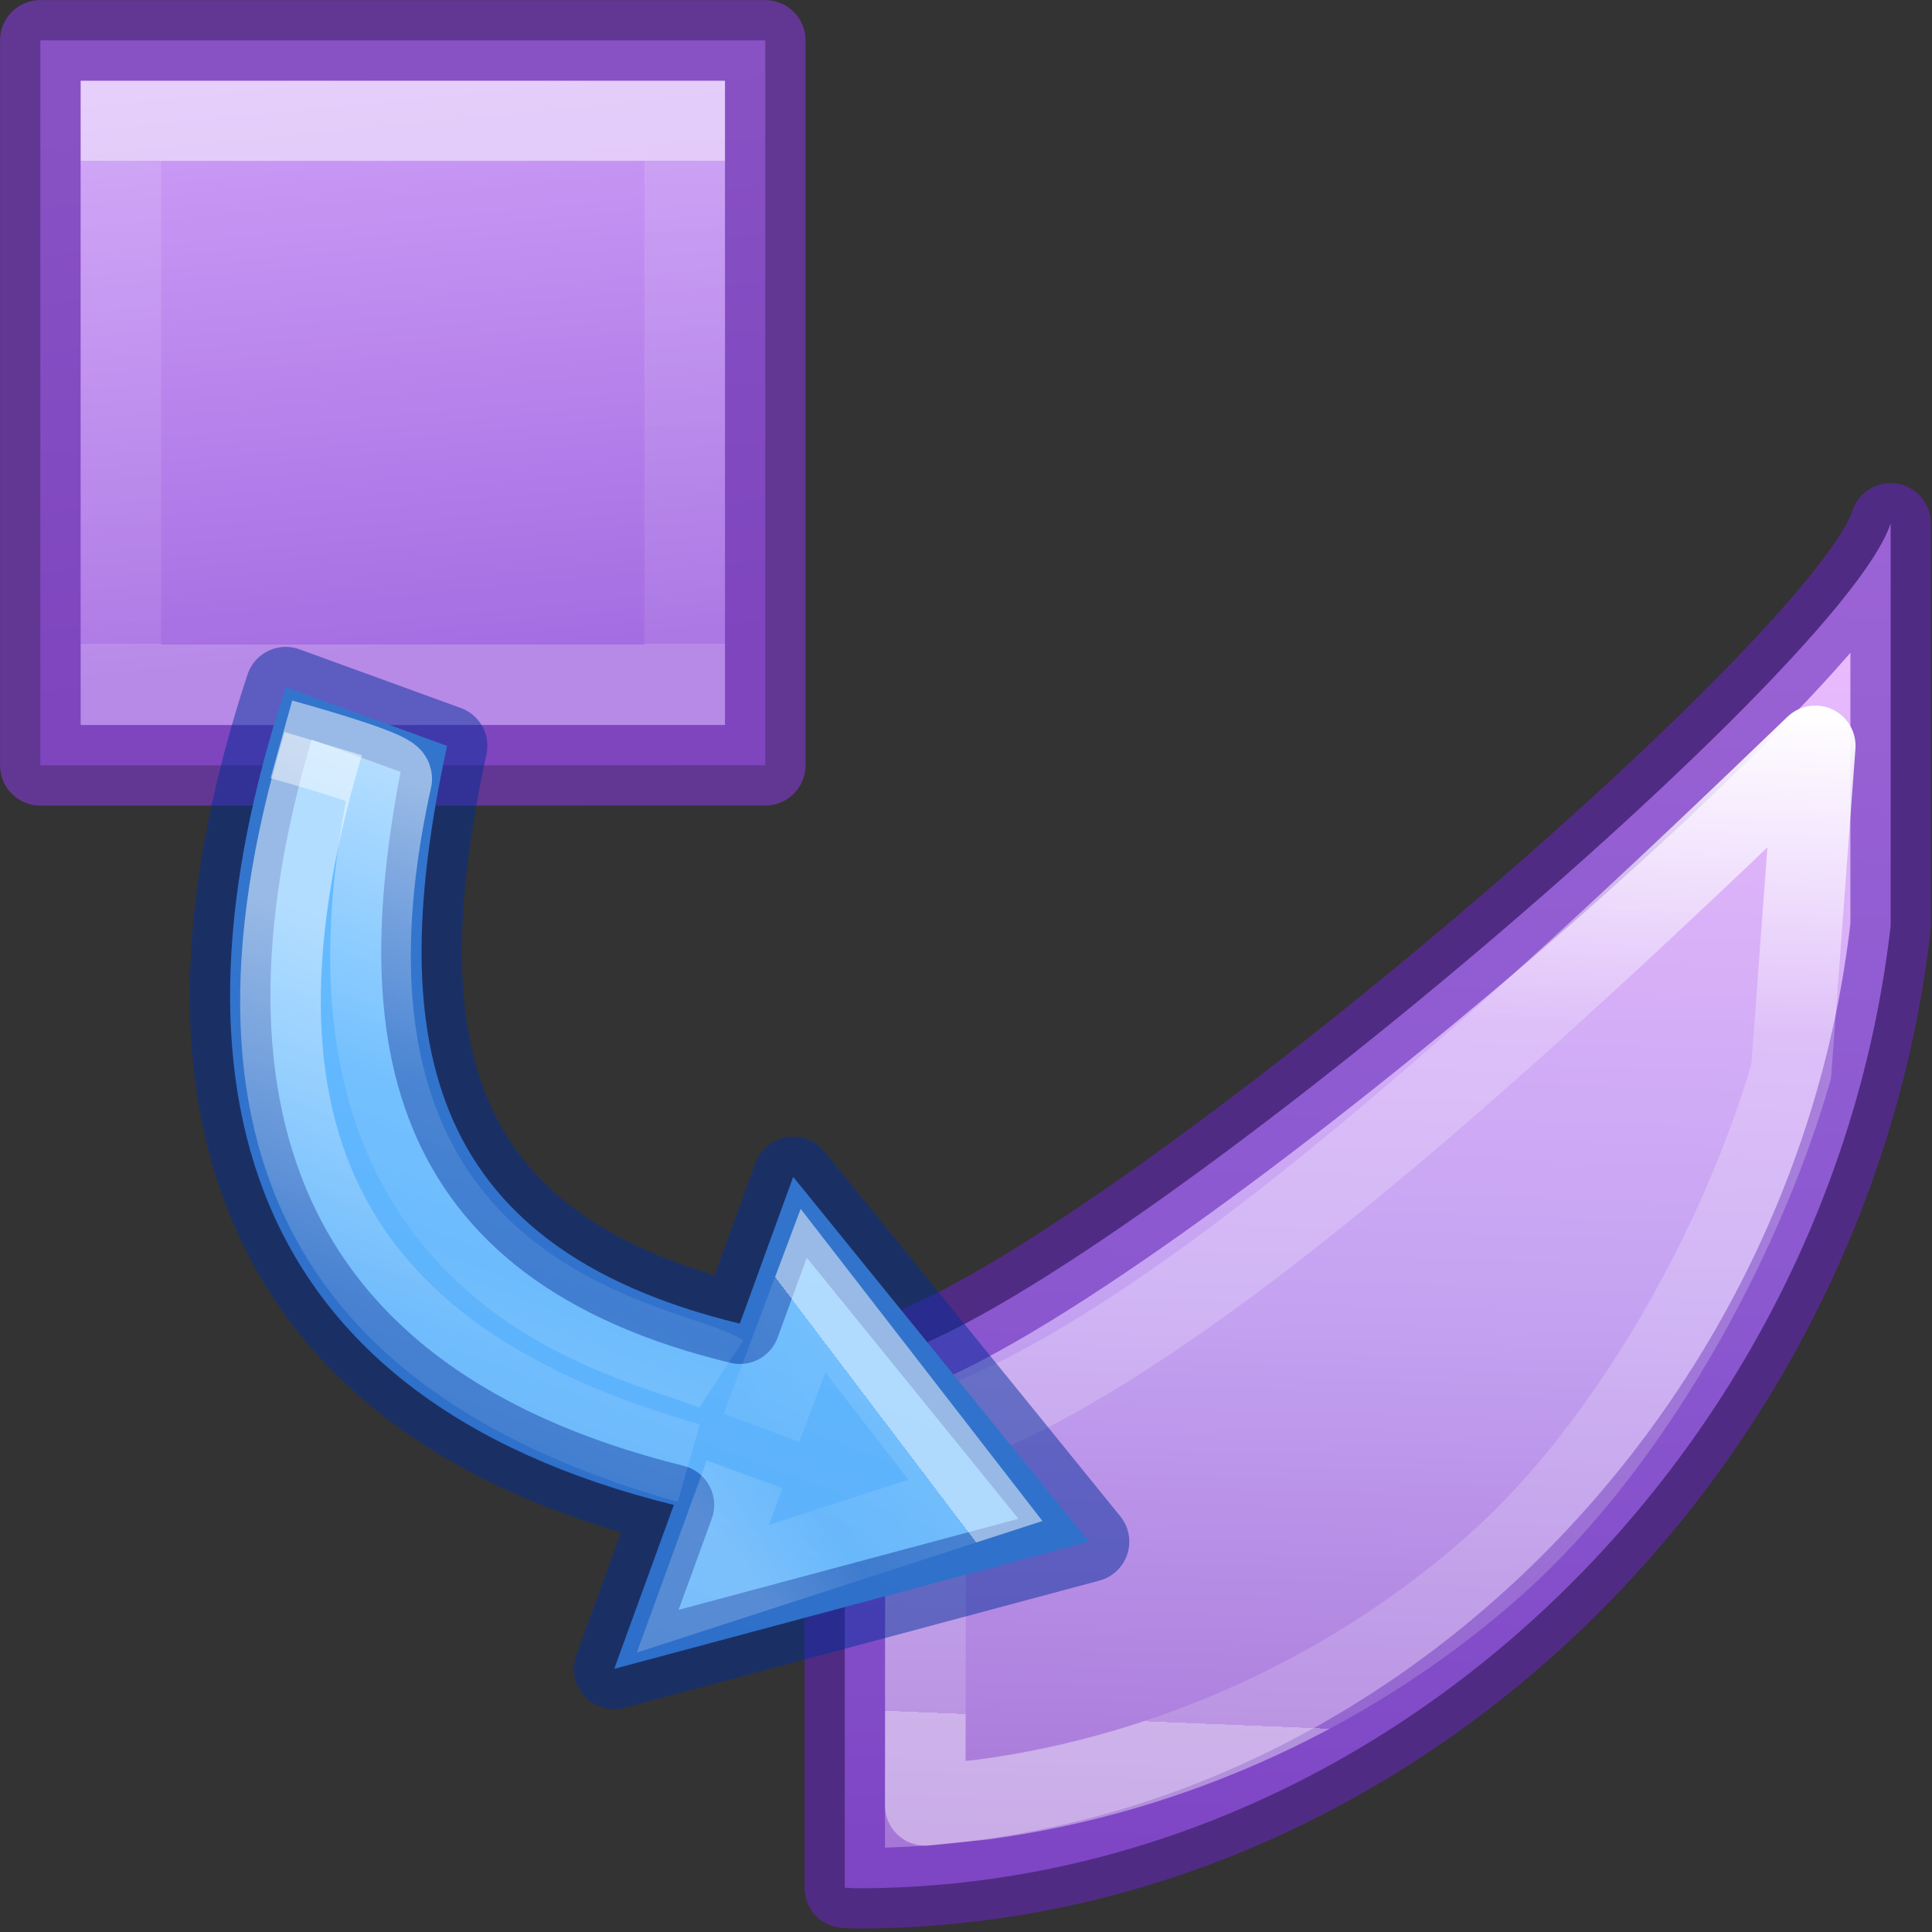 <svg height="24" viewBox="0 0 6.35 6.35" width="24" xmlns="http://www.w3.org/2000/svg" xmlns:xlink="http://www.w3.org/1999/xlink"><rect x="0" y="0" width="6.35" height="6.35" fill="#333333" stroke="none"/><linearGradient id="a" gradientTransform="matrix(.286 0 0 .304 1.01 3.483)" gradientUnits="userSpaceOnUse" x1="25.132" x2="26.793" y1=".985" y2="18.959"><stop offset="0" stop-color="#cd9ef7"/><stop offset="1" stop-color="#a56de2"/></linearGradient><linearGradient id="b" gradientTransform="matrix(.243 0 0 .351 2.03 2.818)" gradientUnits="userSpaceOnUse" x1="24.514" x2="24.514" y1="5.856" y2="18.663"><stop offset="0" stop-color="#fff"/><stop offset="0" stop-color="#fff" stop-opacity=".235"/><stop offset="1" stop-color="#fff" stop-opacity=".157"/><stop offset="1" stop-color="#fff" stop-opacity=".392"/></linearGradient><linearGradient id="c" gradientTransform="matrix(-.345 -.345 .338 -.338 1.735 34.418)" gradientUnits="userSpaceOnUse" x1="35.312" x2="1.332" y1="66.304" y2="30.933"><stop offset="0" stop-color="#f0c1ff"/><stop offset=".262" stop-color="#c5a3f2"/><stop offset=".705" stop-color="#7a36b1"/><stop offset="1" stop-color="#4c2d81"/></linearGradient><linearGradient id="d" gradientTransform="matrix(.243 0 0 .351 2.162 -.432)" gradientUnits="userSpaceOnUse" x1="11.536" x2="10.909" y1="4.532" y2="26.966"><stop offset="0" stop-color="#fff"/><stop offset=".312" stop-color="#fff" stop-opacity=".235"/><stop offset="1" stop-color="#fff" stop-opacity=".157"/><stop offset="1" stop-color="#fff" stop-opacity=".392"/></linearGradient><linearGradient id="e" gradientUnits="userSpaceOnUse" x1="10.186" x2="10.186" y1="2.549" y2="9.641"><stop offset="0" stop-color="#64baff"/><stop offset="1" stop-color="#3689e6"/></linearGradient><linearGradient id="f" gradientUnits="userSpaceOnUse" x1="10.245" x2="9.885" y1="3.302" y2="3.861"><stop offset="0" stop-color="#fff"/><stop offset="0" stop-color="#fff" stop-opacity=".235"/><stop offset=".539" stop-color="#fff" stop-opacity=".157"/><stop offset="1" stop-color="#fff" stop-opacity=".392"/></linearGradient><linearGradient id="g" gradientUnits="userSpaceOnUse" x1="8.334" x2="8.334" xlink:href="#h" y1="2.365" y2="4.614"/><linearGradient id="h"><stop offset="0" stop-color="#fff"/><stop offset=".5" stop-color="#fff" stop-opacity=".235"/><stop offset=".75" stop-color="#fff" stop-opacity=".157"/><stop offset="1" stop-color="#fff" stop-opacity=".392"/></linearGradient><linearGradient id="i" gradientUnits="userSpaceOnUse" x1="9.128" x2="9.128" xlink:href="#h" y1="1.836" y2="3.688"/><g transform="matrix(.353 0 0 .353 -.703 -1.191)"><path d="m2.367 3.75h6.75l0 6.749-6.75.001z" fill="url(#a)"/><g fill="none" stroke-width=".75"><path d="m8.367 9.75-5.25 0v-5.25h5.25z" opacity=".5" stroke="url(#b)" stroke-linecap="round"/><path d="m2.367 3.75h6.75l0 6.749-6.75.001z" stroke="#7239b3" stroke-linejoin="round" stroke-opacity=".749"/></g></g><g stroke-linecap="round" stroke-linejoin="round" stroke-width=".611" transform="matrix(.433 0 0 .433 -.471 1.659)"><path d="m15.439.141c-.387 1.195-6.578 6.364-7.834 6.365-.035-.001-.07-.003-.105-.006v3.998c.035.002.07.003.105.004 4.011-.005 7.381-3.322 7.834-7.307z" fill="url(#c)" stroke="#6326b9" stroke-opacity=".596"/><path d="m14.867 1.83c-2.413 2.323-5.005 4.695-6.751 5.235l-.005 2.808.442-.045c1.437-.194 2.82-.829 3.896-1.791 1.01-.903 1.856-2.426 2.235-3.736z" fill="none" stroke="url(#d)" stroke-linecap="square"/></g><g stroke-width=".265" transform="matrix(.94 .342 -.342 .94 -5.572 -1.907)"><path d="m7.541 1.688c.042 1.372.667 2.244 2.117 2.089v.573l1.323-.926-1.323-.794v.513c-1.083.121-1.423-.508-1.553-1.455z" style="stroke:#002e99;stroke-linecap:square;stroke-linejoin:round;stroke-miterlimit:20;stroke-opacity:.49;fill:url(#e)"/><g fill="none"><path d="m9.842 3.44.005-.481.737.465-.742.579v-.4" opacity=".5" stroke="url(#f)"/><path d="m9.657 3.631c-1.112.081-1.852-.356-1.937-1.811" opacity=".5" stroke="url(#g)"/><path d="m9.657 3.32c-.191-.045-1.455.281-1.686-1.468-.003-.022-.216-.011-.385.002" opacity=".5" stroke="url(#i)"/></g></g></svg>